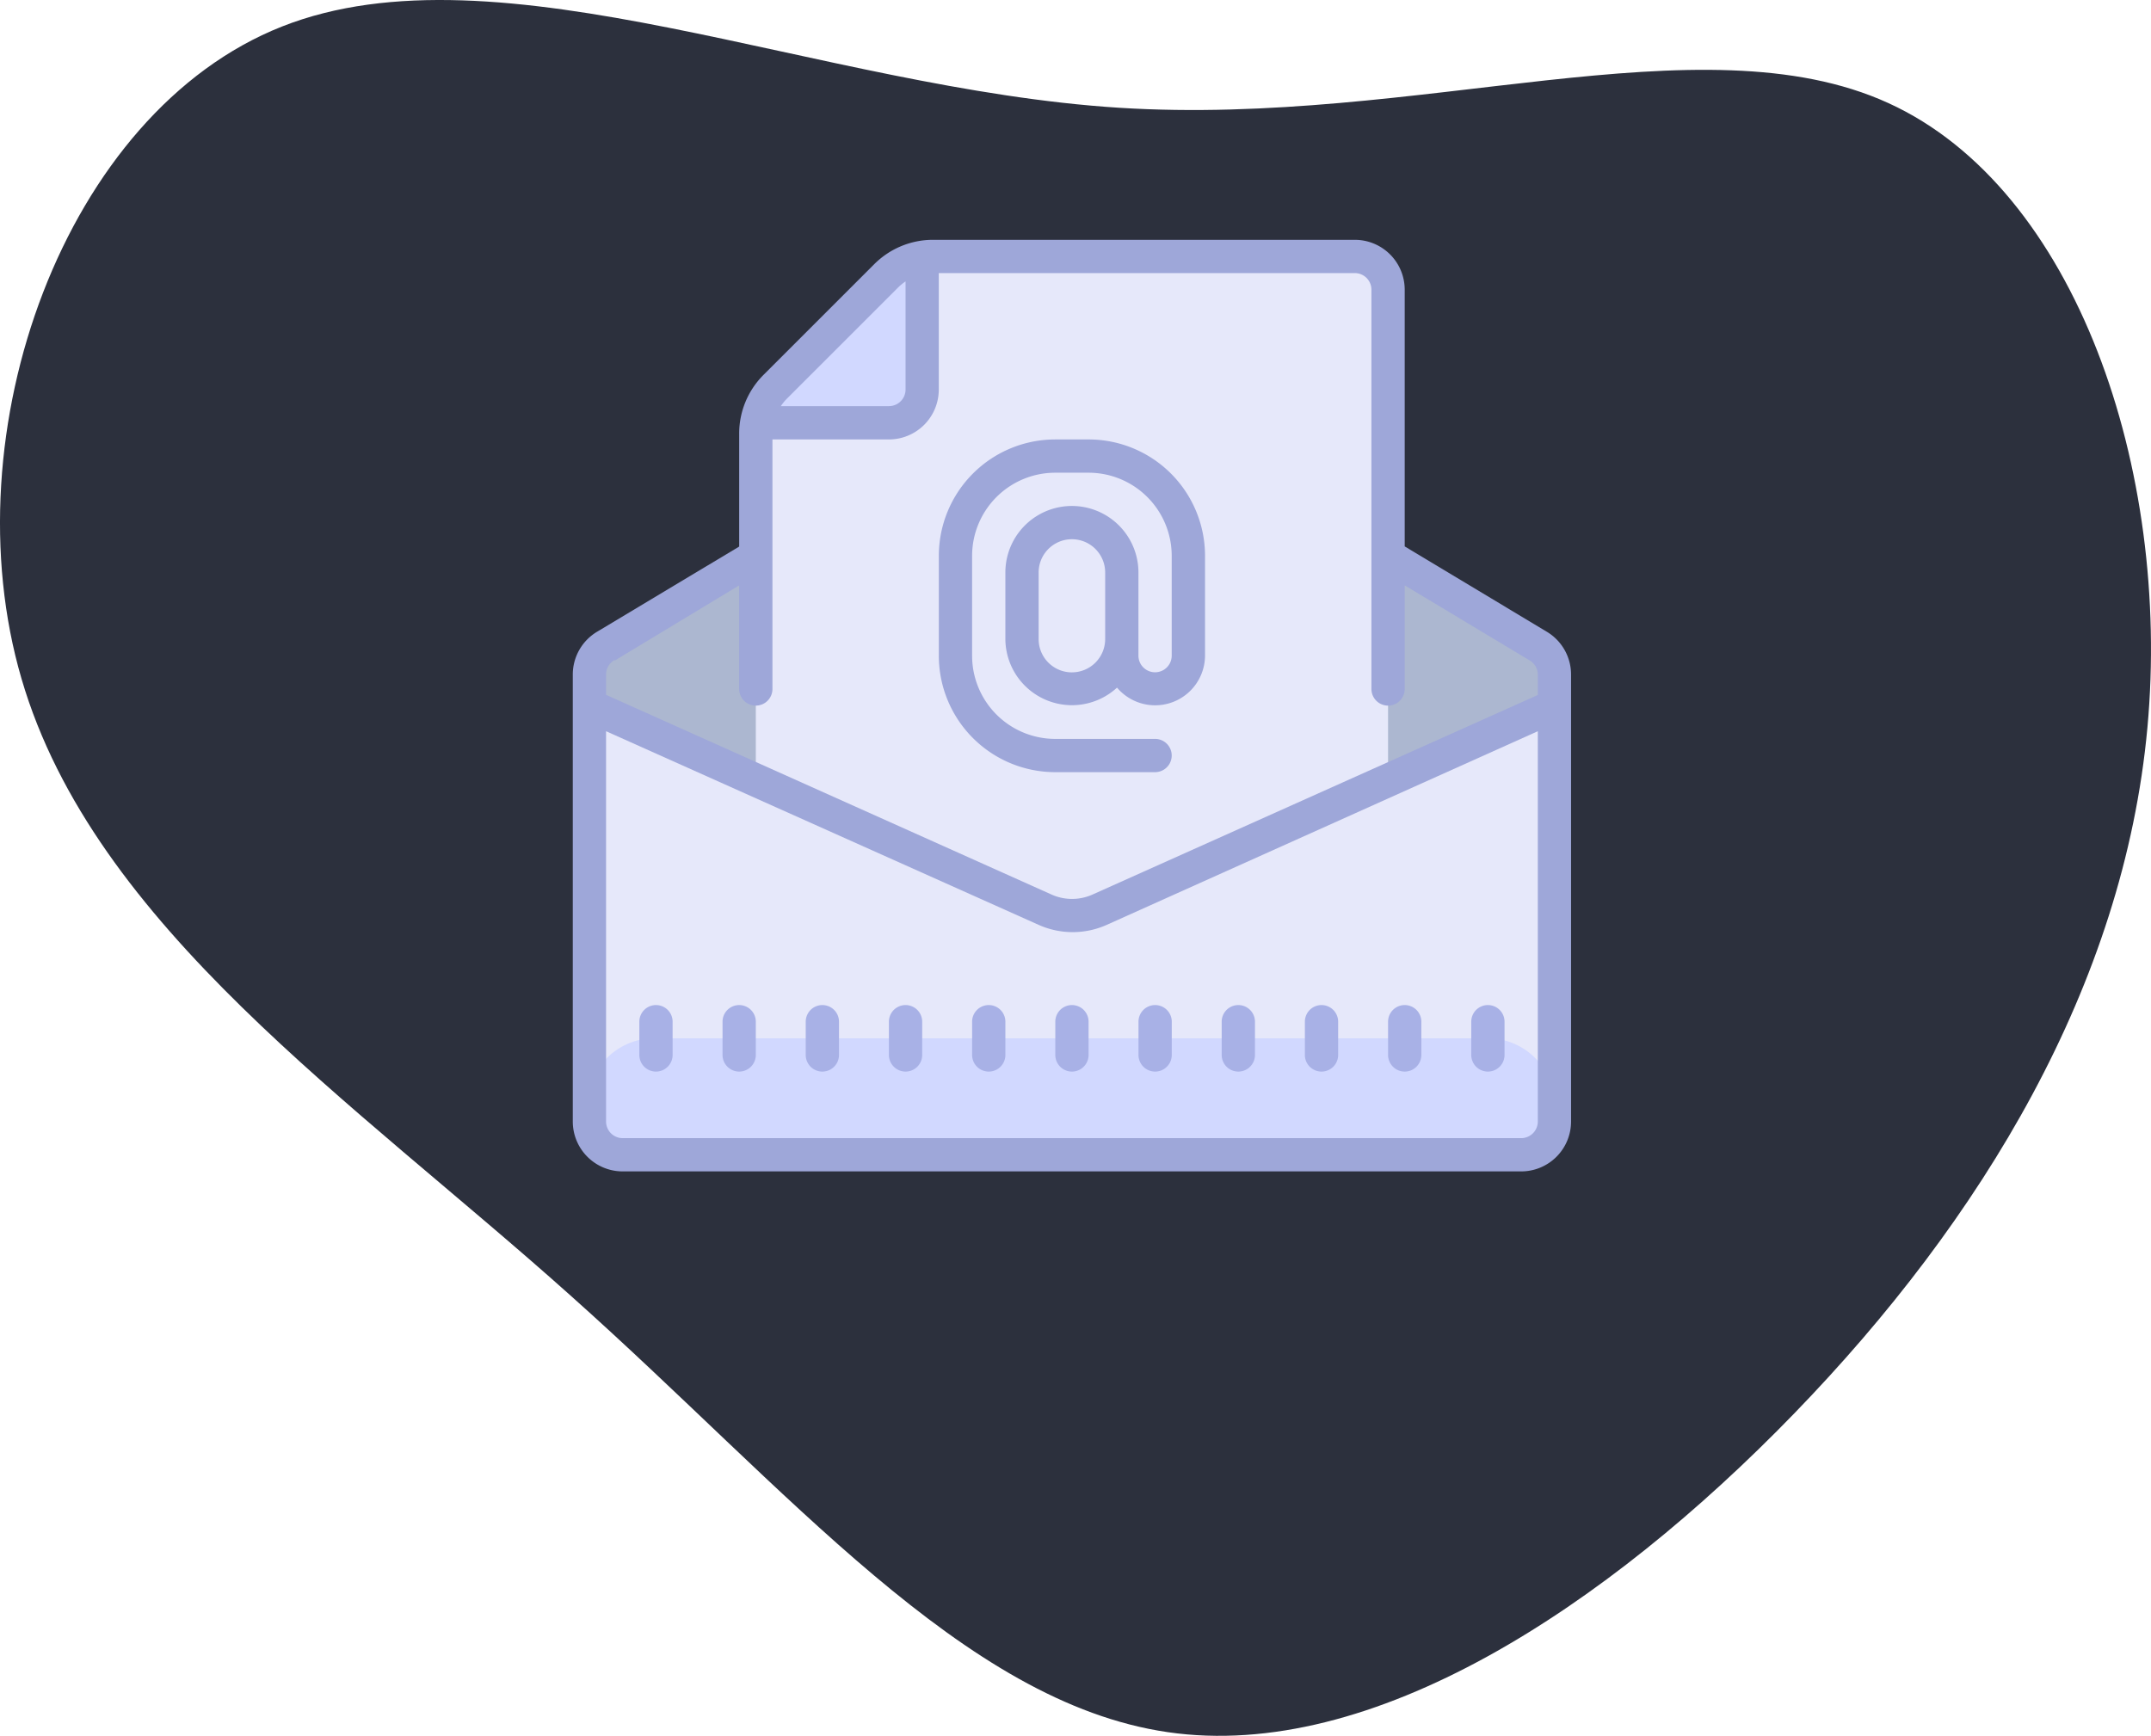 <?xml version="1.0"?>
<svg xmlns="http://www.w3.org/2000/svg" width="232.768" height="187.871" viewBox="0 0 232.768 187.871">
  <g id="Group_244" transform="translate(-824.334 -234.752)">
    <g id="blob-shape" transform="translate(824.334 234.752)">
      <path id="Path_267" d="M-40.89-150.764c20.338,9.29,30.582,39.722,28.021,67.593S-30.746-29.941-51.084-8.95s-45.7,37.713-67.794,34.5c-22.146-3.214-41.078-26.264-64.63-47.255-23.5-21.041-51.573-39.973-59.407-66.739-7.834-26.716,4.67-61.316,28.172-70.606s58.1,6.729,90.592,8.788S-61.228-160.054-40.89-150.764Z" transform="translate(245.249 161.925)" fill="#2c303d"/>
    </g>
    <g id="Mail_Icons_-_Free_Download_PNG_and_SVG-26_1_" transform="translate(884.318 256.708)">
      <path id="Path_292" d="M107.429,42.609,55.123,12,3,42.609v5.4L55.215,71.417,107.429,48.01Z" transform="translate(0.801 6.404)" fill="#acb7d0"/>
      <path id="Path_293" d="M29.634,4.941H76.018a5.4,5.4,0,0,1,5.4,5.4V60.757l-34.3,16.2L13,60.757V21.575a5.4,5.4,0,0,1,1.582-3.819L25.822,6.524A5.394,5.394,0,0,1,29.634,4.941Z" transform="translate(8.806 0.754)" fill="#e6e8fa"/>
      <path id="Path_300" d="M31.005,4.941V22.946H13Z" transform="translate(8.806 0.754)" fill="#d1d8ff"/>
      <path id="Path_301" d="M103.916,81.132H6.492a3.6,3.6,0,0,1-3.6-3.6V31.871L55.3,55.278l52.215-23.407v45.66A3.6,3.6,0,0,1,103.916,81.132Z" transform="translate(0.713 22.311)" fill="#e6e8fa"/>
      <path id="Path_302" d="M10.093,52h90.222a7.2,7.2,0,0,1,7.2,7.2v2.215a3.6,3.6,0,0,1-3.6,3.6H6.492a3.6,3.6,0,0,1-3.6-3.6V59.2A7.2,7.2,0,0,1,10.093,52Z" transform="translate(0.713 38.424)" fill="#d1d8ff"/>
      <path id="Path_303" d="M107.4,46.417,92.025,37.183V9.4a5.4,5.4,0,0,0-5.4-5.4H41a8.976,8.976,0,0,0-6.372,2.63L22.635,18.622a8.976,8.976,0,0,0-2.63,6.372V37.2L4.63,46.417A5.4,5.4,0,0,0,2,51.045V99.427a5.4,5.4,0,0,0,5.4,5.4h97.227a5.4,5.4,0,0,0,5.4-5.4V51.045A5.4,5.4,0,0,0,107.4,46.417ZM37.18,9.183a5.489,5.489,0,0,1,.83-.682V20.2a1.8,1.8,0,0,1-1.8,1.8h-11.7a5.489,5.489,0,0,1,.682-.83l2.389-2.389ZM6.572,49.519,20.005,41.4V52.614a1.8,1.8,0,1,0,3.6,0V25.606h12.6a5.4,5.4,0,0,0,5.4-5.4V7.6H86.624a1.8,1.8,0,0,1,1.8,1.8V52.614a1.8,1.8,0,1,0,3.6,0V41.4l13.525,8.123a1.8,1.8,0,0,1,.879,1.547v2.194L58.23,74.867a5.413,5.413,0,0,1-4.41,0L5.6,53.247v-2.2A1.809,1.809,0,0,1,6.48,49.5Zm98.057,51.708H7.4a1.8,1.8,0,0,1-1.8-1.8V57.185L52.414,78.144a9.017,9.017,0,0,0,7.364,0l46.651-20.959V99.427A1.8,1.8,0,0,1,104.629,101.227Z" transform="translate(0 0)" fill="#9ea7d9"/>
      <path id="Path_304" d="M12.8,50A1.8,1.8,0,0,0,11,51.8v3.6a1.8,1.8,0,1,0,3.6,0V51.8A1.8,1.8,0,0,0,12.8,50Z" transform="translate(7.205 36.823)" fill="#a8b1e6"/>
      <path id="Path_305" d="M7.8,50A1.8,1.8,0,0,0,6,51.8v3.6a1.8,1.8,0,1,0,3.6,0V51.8A1.8,1.8,0,0,0,7.8,50Z" transform="translate(3.202 36.823)" fill="#a8b1e6"/>
      <path id="Path_306" d="M17.8,50A1.8,1.8,0,0,0,16,51.8v3.6a1.8,1.8,0,1,0,3.6,0V51.8A1.8,1.8,0,0,0,17.8,50Z" transform="translate(11.207 36.823)" fill="#a8b1e6"/>
      <path id="Path_307" d="M22.8,50A1.8,1.8,0,0,0,21,51.8v3.6a1.8,1.8,0,1,0,3.6,0V51.8A1.8,1.8,0,0,0,22.8,50Z" transform="translate(15.21 36.823)" fill="#a8b1e6"/>
      <path id="Path_308" d="M27.8,50A1.8,1.8,0,0,0,26,51.8v3.6a1.8,1.8,0,1,0,3.6,0V51.8A1.8,1.8,0,0,0,27.8,50Z" transform="translate(19.212 36.823)" fill="#a8b1e6"/>
      <path id="Path_309" d="M32.8,50A1.8,1.8,0,0,0,31,51.8v3.6a1.8,1.8,0,1,0,3.6,0V51.8A1.8,1.8,0,0,0,32.8,50Z" transform="translate(23.215 36.823)" fill="#a8b1e6"/>
      <path id="Path_310" d="M37.8,50A1.8,1.8,0,0,0,36,51.8v3.6a1.8,1.8,0,1,0,3.6,0V51.8A1.8,1.8,0,0,0,37.8,50Z" transform="translate(27.217 36.823)" fill="#a8b1e6"/>
      <path id="Path_311" d="M42.8,50A1.8,1.8,0,0,0,41,51.8v3.6a1.8,1.8,0,1,0,3.6,0V51.8A1.8,1.8,0,0,0,42.8,50Z" transform="translate(31.22 36.823)" fill="#a8b1e6"/>
      <path id="Path_312" d="M47.8,50A1.8,1.8,0,0,0,46,51.8v3.6a1.8,1.8,0,1,0,3.6,0V51.8A1.8,1.8,0,0,0,47.8,50Z" transform="translate(35.222 36.823)" fill="#a8b1e6"/>
      <path id="Path_313" d="M52.8,50A1.8,1.8,0,0,0,51,51.8v3.6a1.8,1.8,0,1,0,3.6,0V51.8A1.8,1.8,0,0,0,52.8,50Z" transform="translate(39.225 36.823)" fill="#a8b1e6"/>
      <path id="Path_314" d="M57.8,50A1.8,1.8,0,0,0,56,51.8v3.6a1.8,1.8,0,1,0,3.6,0V51.8A1.8,1.8,0,0,0,57.8,50Z" transform="translate(43.227 36.823)" fill="#a8b1e6"/>
      <path id="Path_315" d="M36.6,52.01h10.8a1.8,1.8,0,0,0,0-3.6H36.6a9,9,0,0,1-9-9V28.6a9,9,0,0,1,9-9h3.6a9,9,0,0,1,9,9v10.8a1.8,1.8,0,1,1-3.6,0v-9a7.2,7.2,0,1,0-14.4,0v7.2a7.206,7.206,0,0,0,12.083,5.261,5.4,5.4,0,0,0,9.523-3.46V28.6A12.6,12.6,0,0,0,40.2,16H36.6A12.6,12.6,0,0,0,24,28.6v10.8A12.6,12.6,0,0,0,36.6,52.01Zm1.8-10.8a3.6,3.6,0,0,1-3.6-3.6V30.4a3.6,3.6,0,0,1,7.2,0v7.2A3.6,3.6,0,0,1,38.4,41.207Z" transform="translate(17.611 9.606)" fill="#9ea7d9"/>
    </g>
  </g>
</svg>
